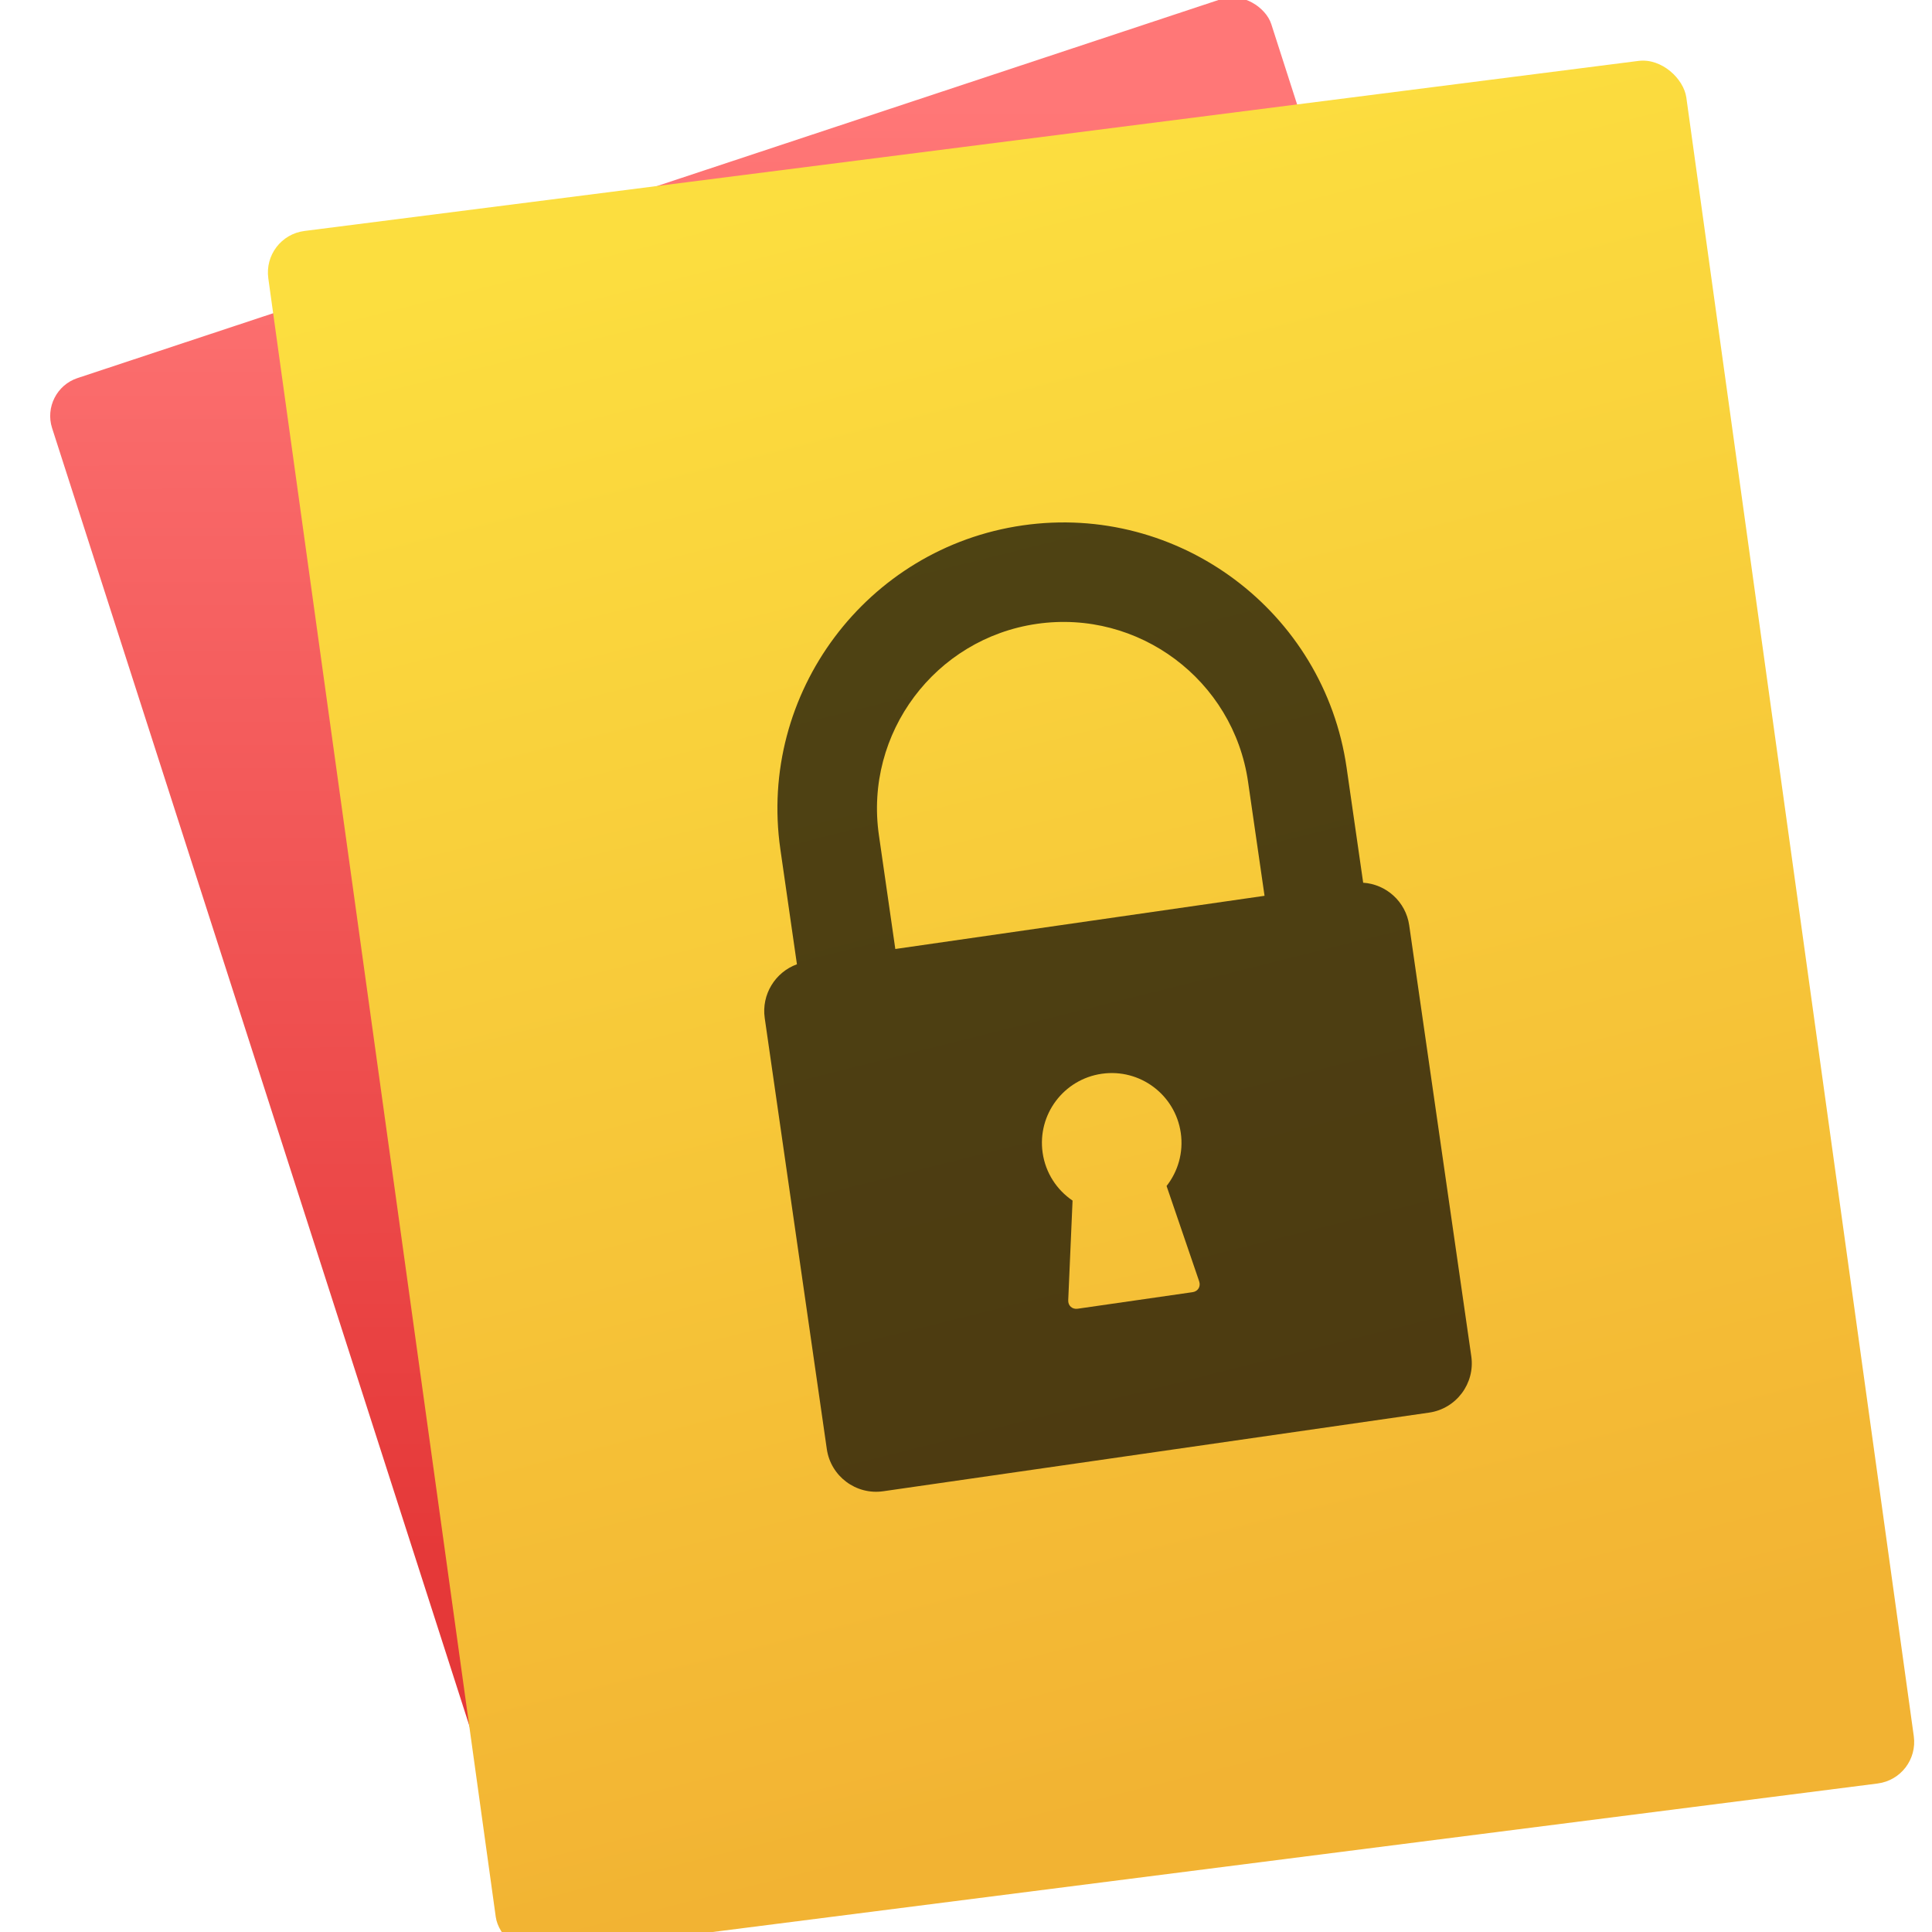 <svg xmlns="http://www.w3.org/2000/svg" xmlns:xlink="http://www.w3.org/1999/xlink" width="48" height="48"><linearGradient id="a" x1="-989.666" x2="-1003.636" y1="433.284" y2="317.355" gradientTransform="matrix(1 0 0 .986 -.833 5.996)" gradientUnits="userSpaceOnUse"><stop offset="0" stop-color="#f2b333"/><stop offset="1" stop-color="#fcde3f"/></linearGradient><linearGradient id="b" x1="-1092.912" x2="-1060.255" y1="203.099" y2="104.853" gradientTransform="matrix(.998 0 0 .985 -2.169 6.702)" gradientUnits="userSpaceOnUse"><stop offset="0" stop-color="#e53838"/><stop offset="1" stop-color="#f77"/></linearGradient><g transform="translate(-384.571 -499.798)"><rect width="89.616" height="112.933" x="-1100.904" y="117.574" fill="url(#b)" ry="2.756" transform="matrix(.338 -.112 .109 .339 744.855 346.341)"/><rect width="99.803" height="121.239" x="-1046.299" y="317.974" fill="url(#a)" ry="2.959" transform="matrix(.353 -.045 .049 .353 744.855 346.341)"/><path fill-opacity=".685" d="m15.927 1040.171v-1.998c0-2.712-2.206-4.919-4.919-4.919-2.712 0-4.919 2.207-4.919 4.919v1.998c-.388.081-.68.426-.68.837v7.488c0 .472.384.856.856.856h9.485c.472 0 .856-.384.856-.856v-7.488c0-.411-.292-.756-.68-.837zm-3.769 6.383c.017.093-.045.168-.139.168h-1.997c-.094 0-.157-.076-.139-.168l.318-1.685c-.241-.22-.392-.536-.392-.887 0-.663.537-1.2 1.2-1.2.663 0 1.2.537 1.2 1.2 0 .342-.143.65-.372.869zm2.058-6.402h-6.415v-1.98c0-1.769 1.439-3.207 3.207-3.207 1.769 0 3.207 1.439 3.207 3.207z" transform="matrix(1.43 -.206 .206 1.43 181.388 -962.435)"/></g></svg>
